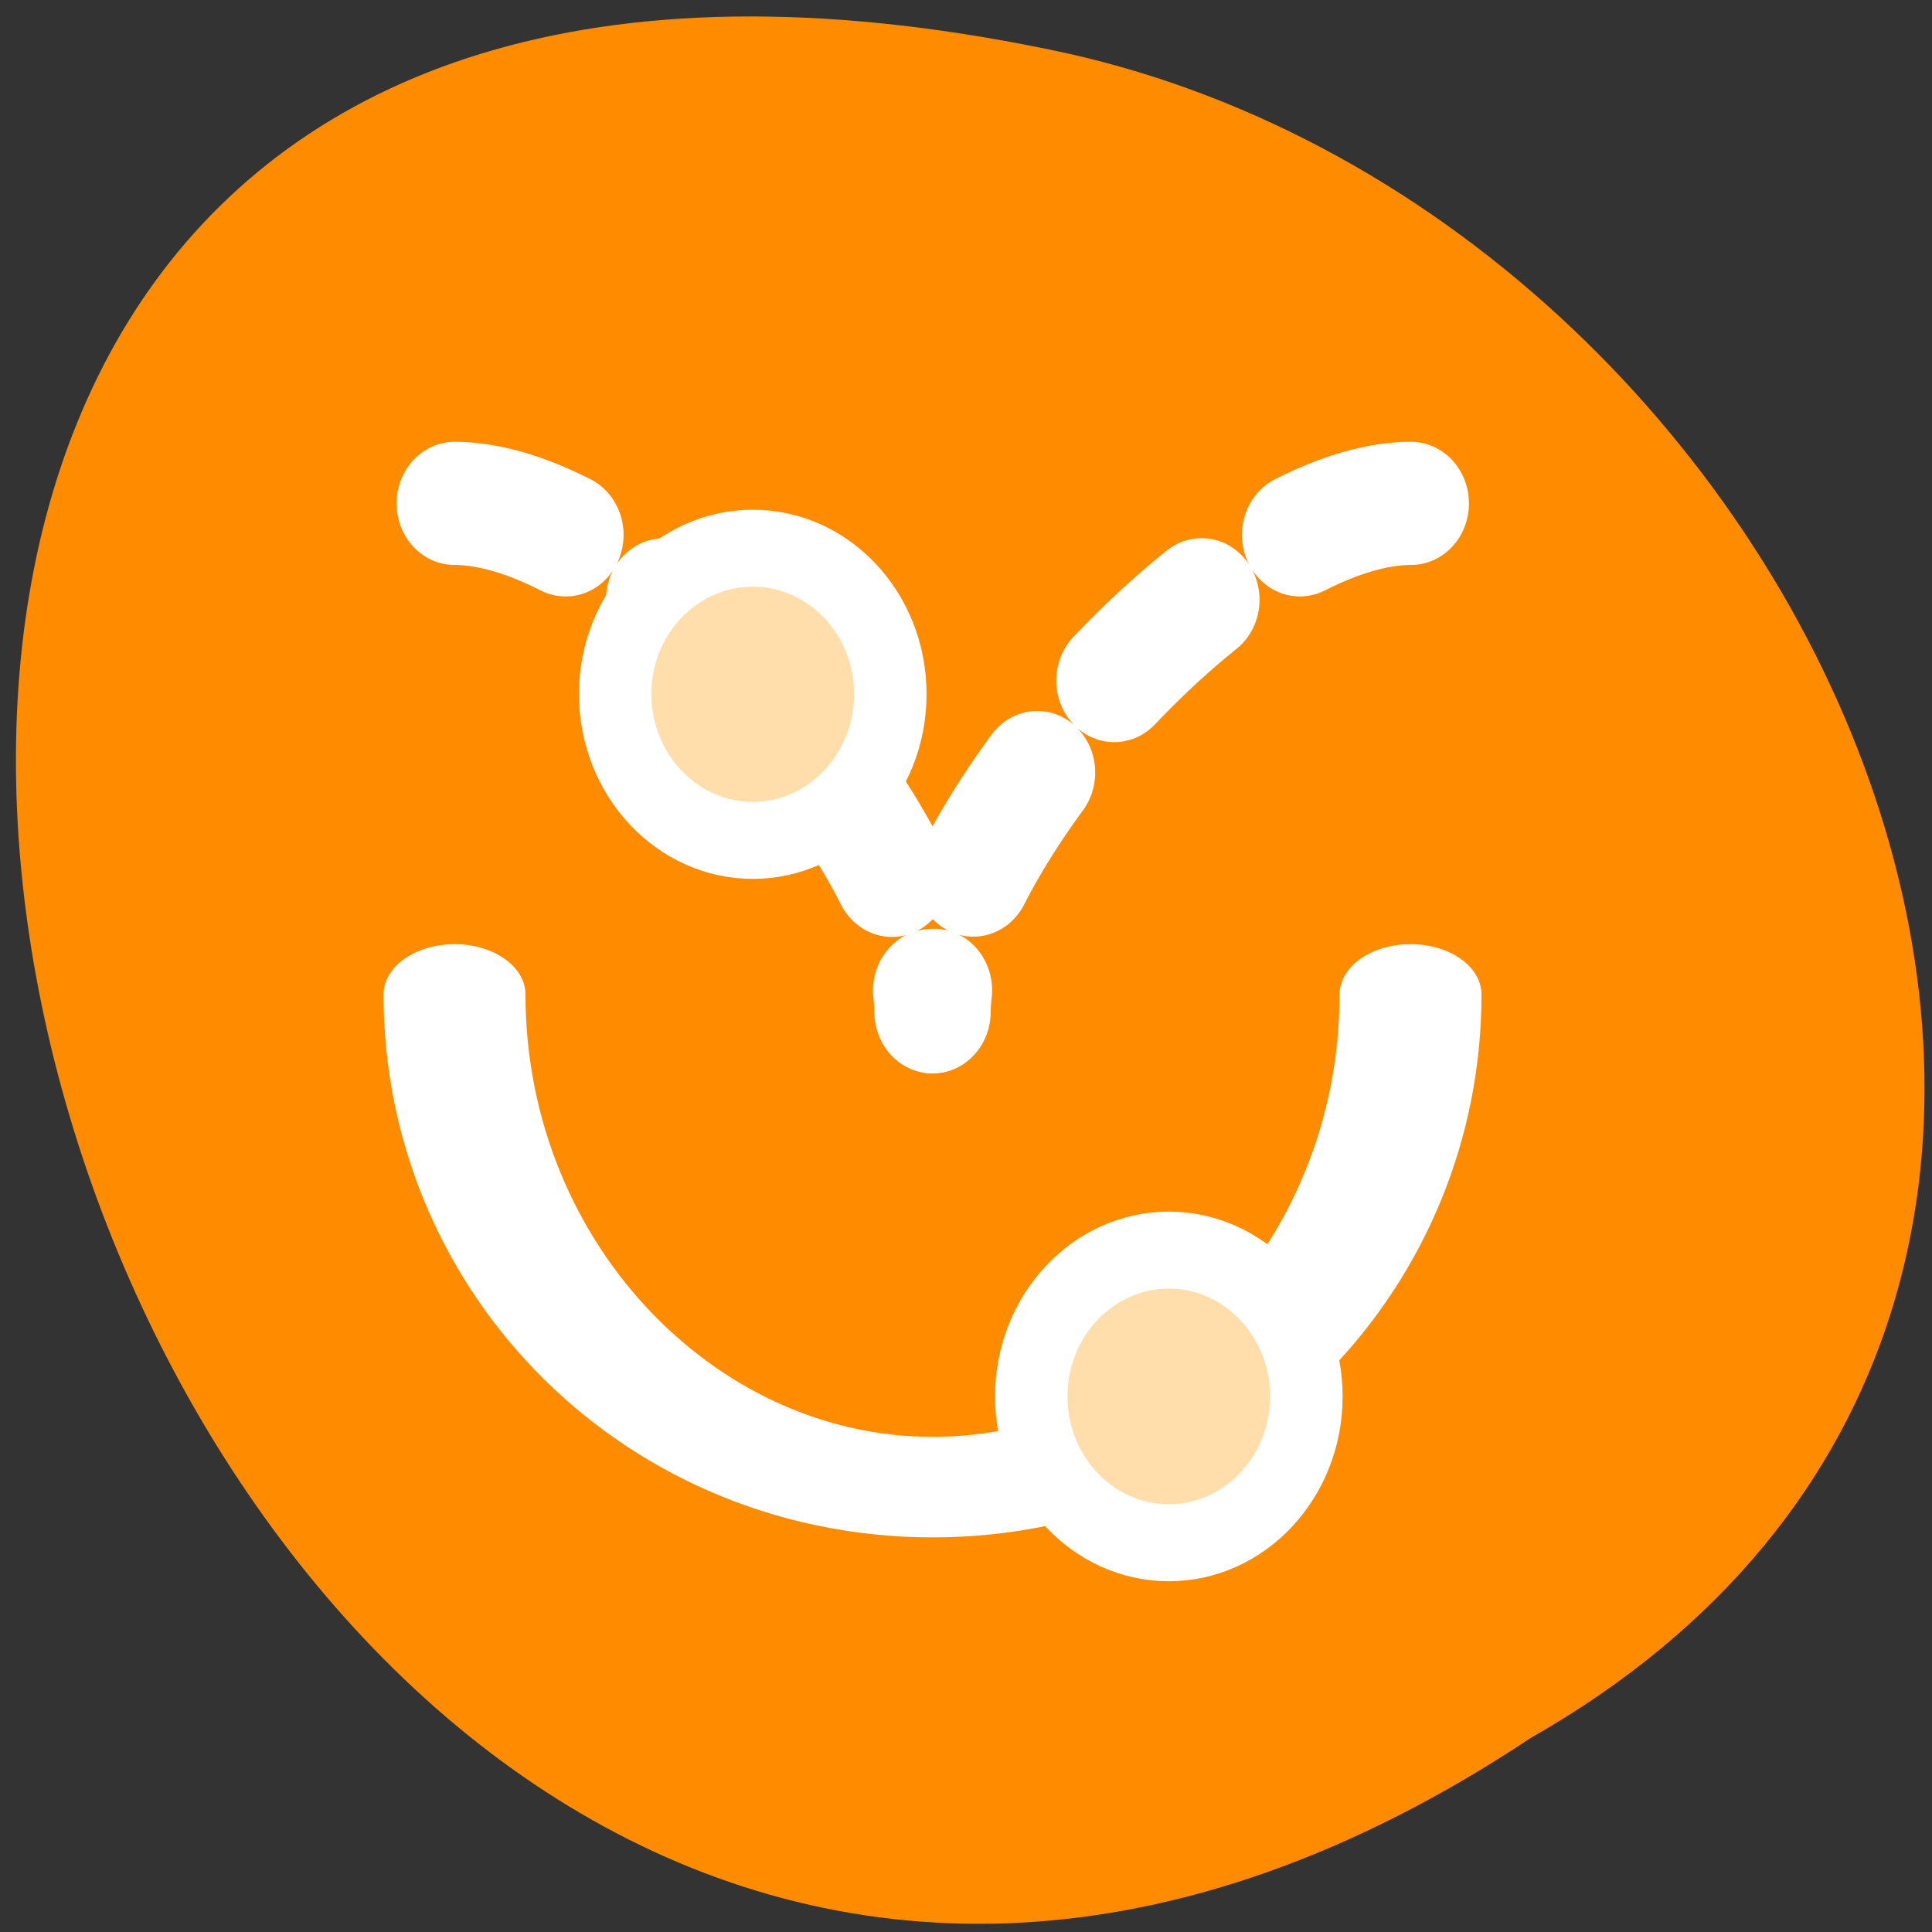 <svg xmlns="http://www.w3.org/2000/svg" viewBox="0 0 16 16"><rect x="0" y="0" width="16" height="16" fill="#333333" stroke="none"/><g style="fill:#fff"><path d="m 10.582 5.707 c 0 0.77 -0.621 1.391 -1.387 1.391 c -0.77 0 -1.391 -0.621 -1.391 -1.391 c 0 -0.766 0.621 -1.387 1.391 -1.387 c 0.766 0 1.387 0.621 1.387 1.387"/><path d="m 10.746 10.586 c 0 0.77 -0.621 1.391 -1.387 1.391 c -0.766 0 -1.391 -0.621 -1.391 -1.391 c 0 -0.766 0.625 -1.387 1.391 -1.387 c 0.766 0 1.387 0.621 1.387 1.387"/><path d="m 5.422 7.918 c 0 0.77 -0.621 1.391 -1.391 1.391 c -0.766 0 -1.387 -0.621 -1.387 -1.391 c 0 -0.766 0.621 -1.387 1.387 -1.387 c 0.77 0 1.391 0.621 1.391 1.387"/><path d="m 10.422 5.5 c -0.762 0 -1.383 0.617 -1.383 1.371 c 0 0.758 0.621 1.371 1.383 1.371 c 0.766 0 1.383 -0.613 1.383 -1.371 c 0 -0.754 -0.617 -1.371 -1.383 -1.371"/><path d="m 5.566 5.34 c -0.766 0 -1.383 0.613 -1.383 1.371 c 0 0.758 0.621 1.371 1.383 1.371 c 0.766 0 1.383 -0.613 1.383 -1.371 c 0 -0.758 -0.621 -1.371 -1.383 -1.371"/><path d="m 8.223 10.598 c -0.762 0 -1.383 0.613 -1.383 1.371 c 0 0.758 0.621 1.371 1.383 1.371 c 0.766 0 1.383 -0.613 1.383 -1.371 c 0 -0.758 -0.617 -1.371 -1.383 -1.371"/></g><path d="m 12.68 14.391 c -11.883 7.895 -19.203 -17.281 -3.84 -13.949 c 6.348 1.422 10.199 10.328 3.84 13.949" style="fill:#ff8c00"/><g style="stroke:#fff;stroke-linecap:round;stroke-linejoin:round"><path d="m 50.616 20.628 c 0 16.553 -9.227 30.002 -20.608 30.002 c -11.401 0 -20.628 -13.449 -20.628 -30.002" transform="matrix(0.192 0 0 0.136 1.963 5.43)" style="fill:none;stroke-width:6.123"/><g transform="matrix(0.192 0 0 0.204 1.963 2.257)"><path d="m 46.125 45.626 c 0 3.277 -2.662 5.94 -5.934 5.94 c -3.272 0 -5.934 -2.664 -5.934 -5.94 c 0 -3.277 2.662 -5.94 5.934 -5.94 c 3.272 0 5.934 2.664 5.934 5.94" style="fill:#ffdeac;stroke-width:3.125"/><path d="m 9.381 9.372 c 7.906 0 20.608 13.586 20.608 20.638" style="stroke-dasharray:5 5;fill:none;stroke-width:5"/><path d="m 28.179 17.113 c 0 3.277 -2.662 5.94 -5.934 5.94 c -3.272 0 -5.934 -2.664 -5.934 -5.94 c 0 -3.277 2.662 -5.921 5.934 -5.921 c 3.272 0 5.934 2.644 5.934 5.921" style="fill:#ffdeac;stroke-width:3.125"/><path d="m 50.636 9.372 c -7.906 0 -20.628 13.586 -20.628 20.638" style="stroke-dasharray:5 5;fill:none;stroke-width:5"/></g></g></svg>